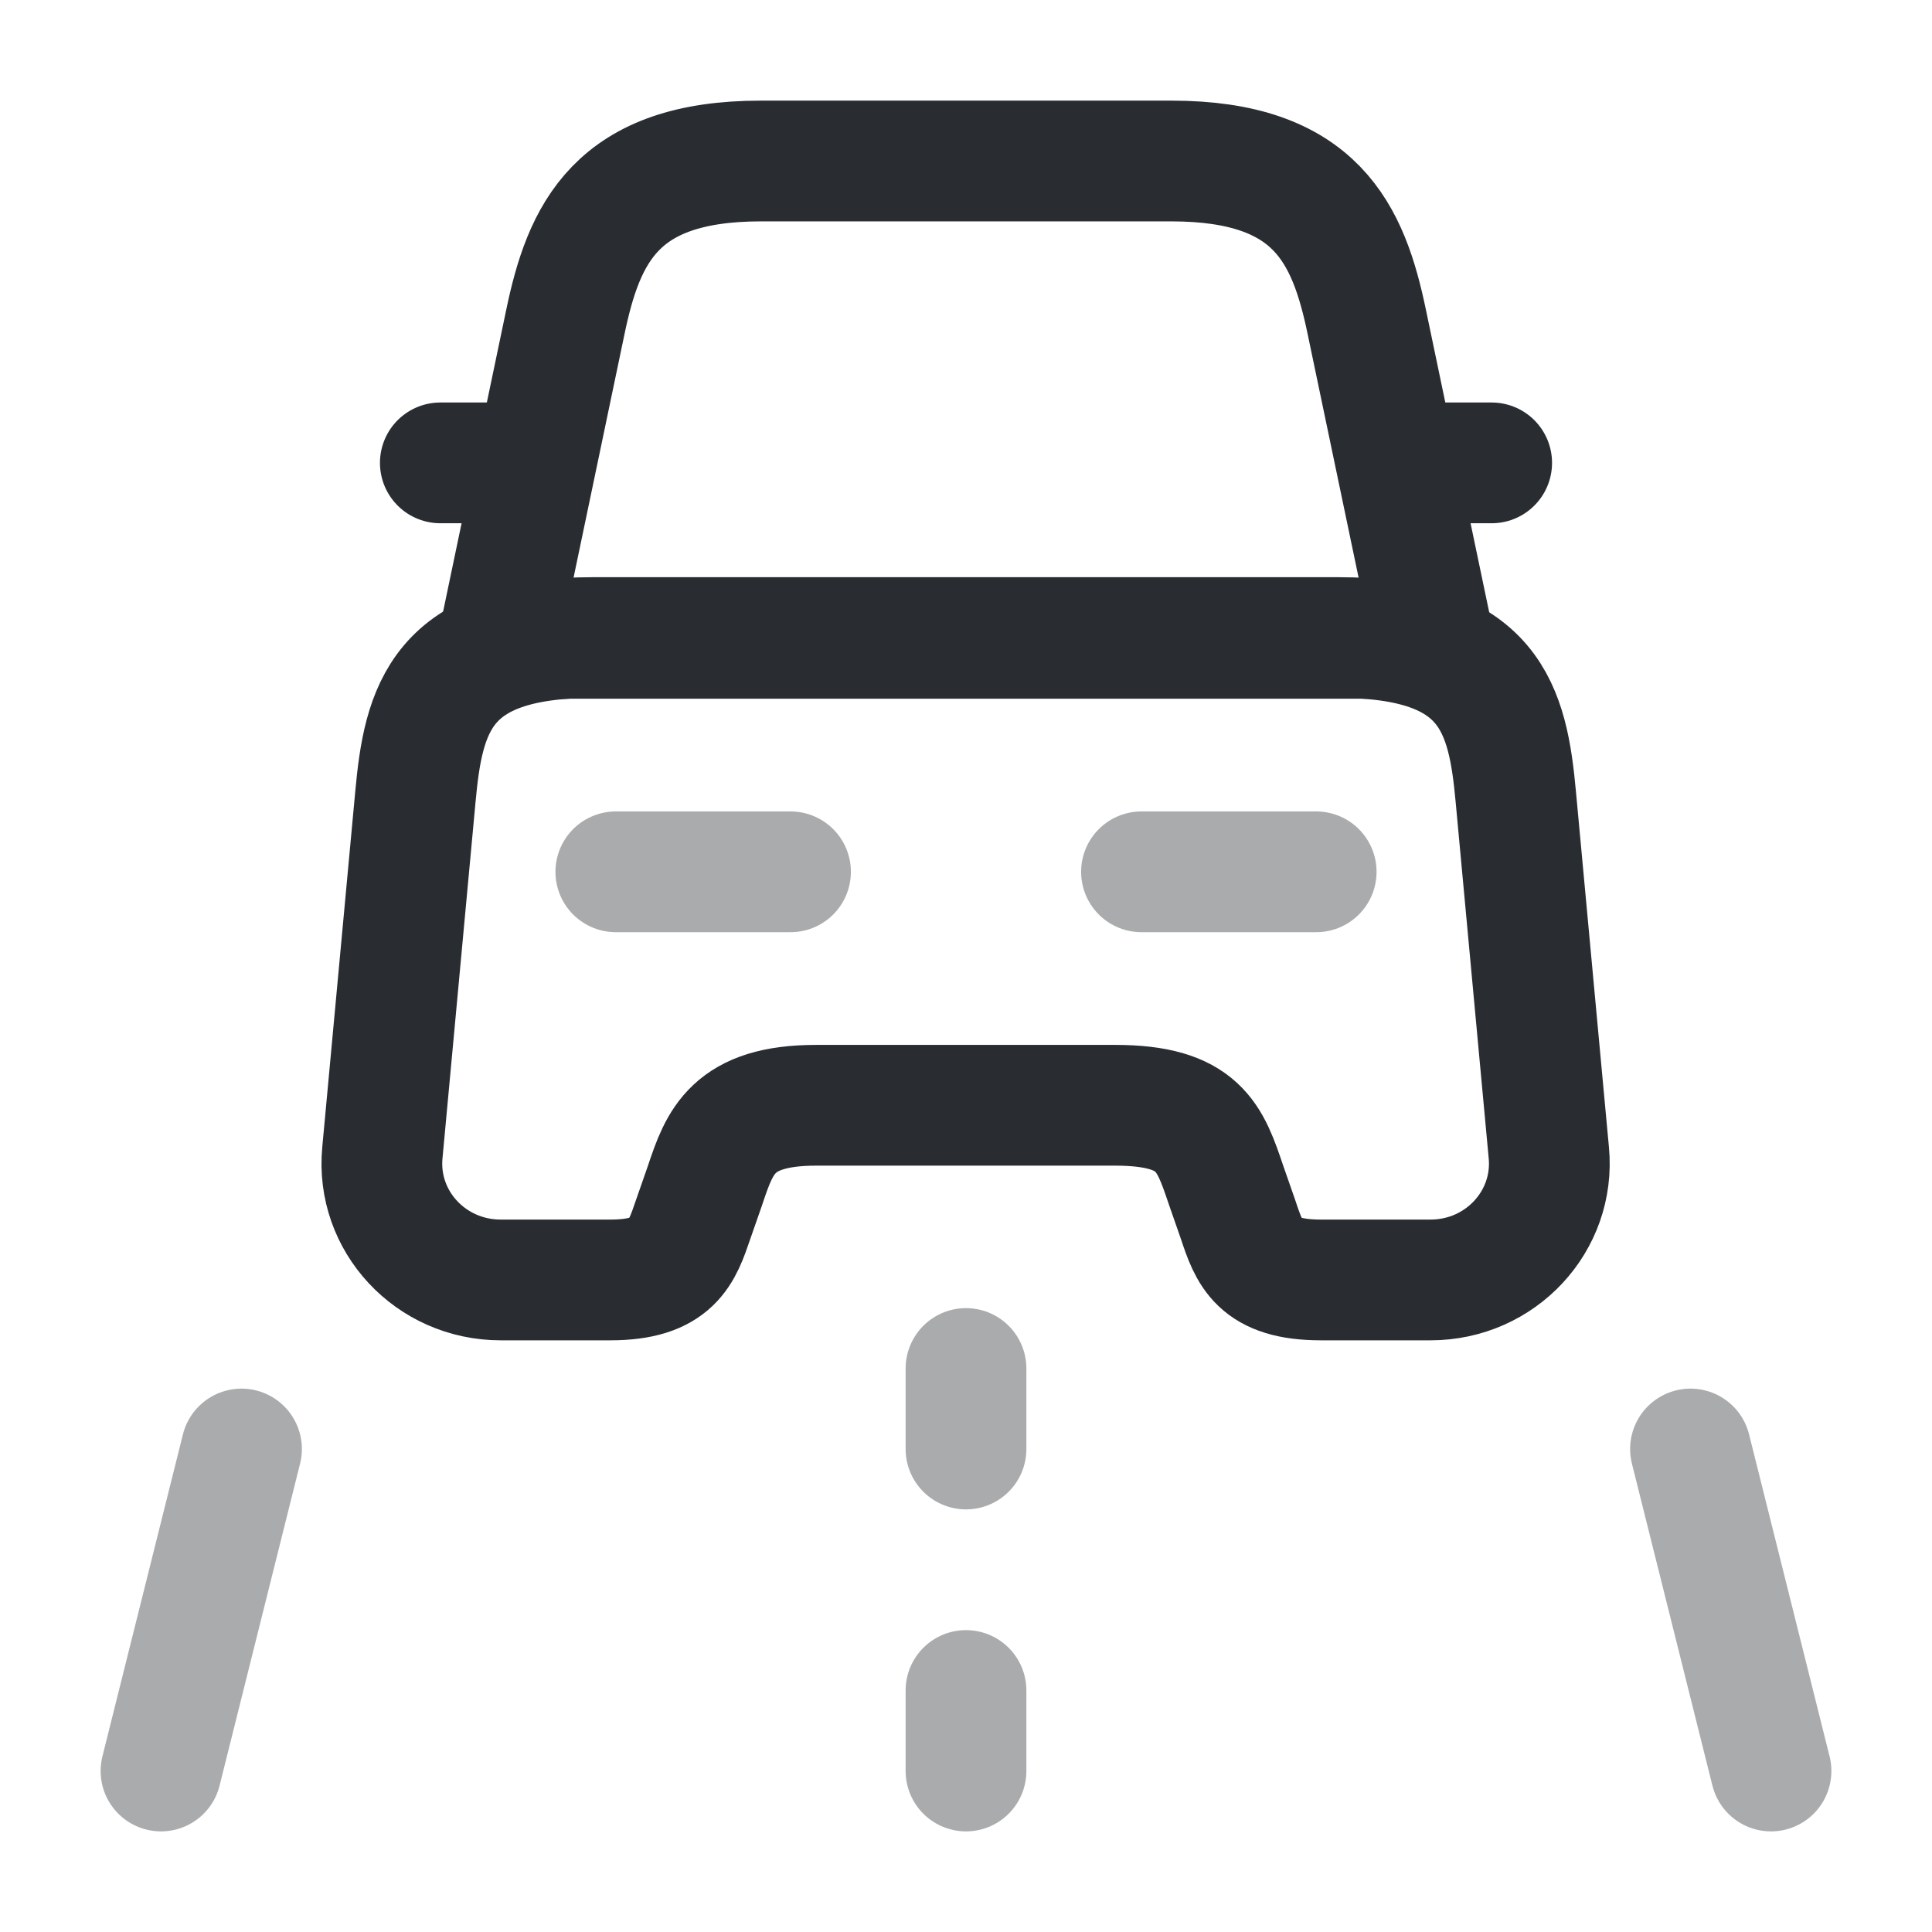 <svg width="24" height="24" fill="none" xmlns="http://www.w3.org/2000/svg" viewBox="0 0 24 24">
  <path d="M14.551 2h-5.1c-1.8 0-2.2.9-2.43 2.01l-.82 3.92h11.6l-.82-3.92c-.23-1.11-.63-2.01-2.43-2.01z" stroke="#292D32" stroke-width="1.5" stroke-linecap="round" stroke-linejoin="round"/>
  <path d="M19.24 14.32c.08.85-.6 1.58-1.47 1.58h-1.36c-.78 0-.89-.33-1.03-.75l-.15-.43c-.2-.59-.33-.99-1.38-.99h-3.71c-1.04 0-1.2.45-1.38.99l-.15.43c-.14.41-.25.75-1.03.75H6.22c-.87 0-1.55-.73-1.47-1.58l.41-4.42c.1-1.09.31-1.98 2.21-1.98h9.25c1.9 0 2.11.89 2.21 1.98l.41 4.42zM6.2 5.75h-.73m13.06 0h-.73" stroke="#292D32" stroke-width="1.5" stroke-linecap="round" stroke-linejoin="round"/>
  <path opacity=".4" d="M7.65 10.83h2.17m4.36 0h2.17M12 17v1m0 3v1m-9-4l-1 4m19-4l1 4" stroke="#292D32" stroke-width="1.5" stroke-linecap="round" stroke-linejoin="round"/>
</svg>